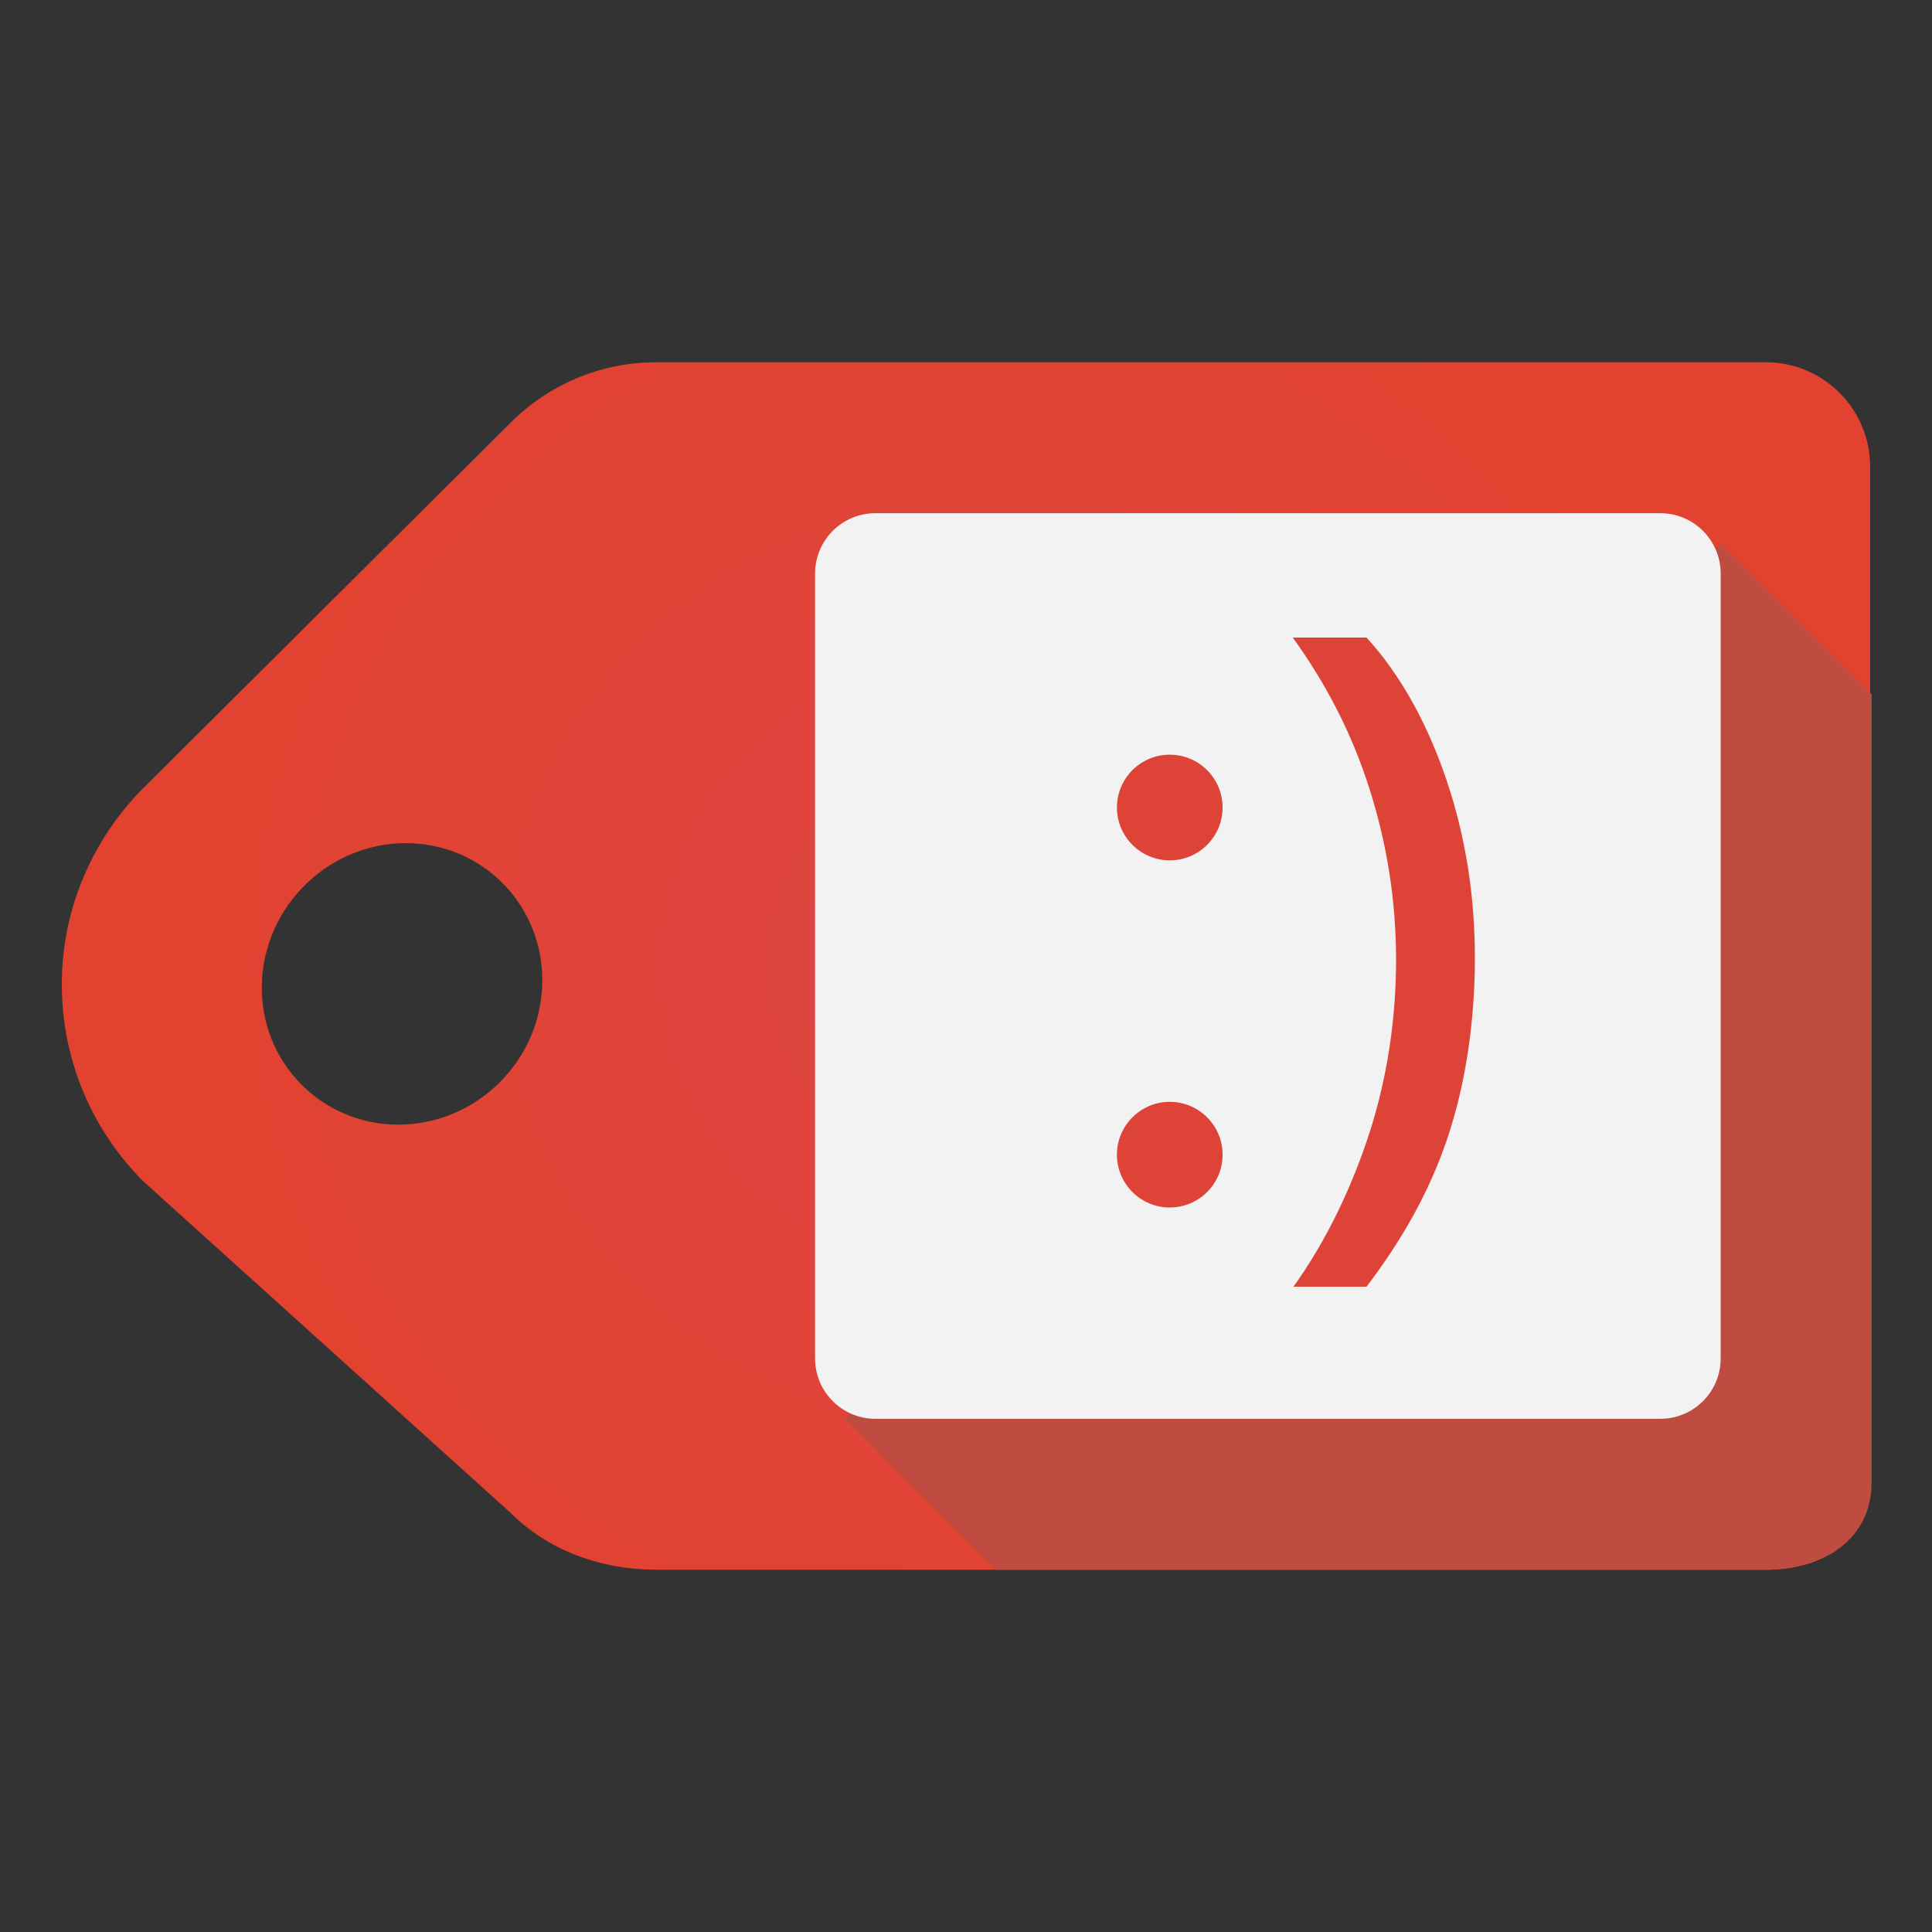 <?xml version="1.0" encoding="utf-8"?>
<!DOCTYPE svg PUBLIC "-//W3C//DTD SVG 1.1//EN" "http://www.w3.org/Graphics/SVG/1.1/DTD/svg11.dtd">
<svg version="1.1" xmlns="http://www.w3.org/2000/svg" x="0px" y="0px"
 width="250px" height="250px" viewBox="0 0 250 250" enable-background="new 0 0 250 250" xml:space="preserve">
<rect x="0" y="0" width="250" height="250" fill="#333333" stroke="none"/>
<radialGradient id="SVGID_1_" cx="643.461" cy="667.539" r="99.48" gradientTransform="matrix(1 0 0 1 -518.461 -542.539)" gradientUnits="userSpaceOnUse">
<stop  offset="0" style="stop-color:#DE4644"/>
<stop  offset="1" style="stop-color:#E2422F"/>
</radialGradient>
<path fill="url(#SVGID_1_)" d="M228.539,46.875H84.957c-7.378-0.004-14.099,2.987-18.974,7.906l-46.876,46.637
C12.332,107.942,7.993,117.18,8,127.369c-0.01,9.956,4.048,19.016,10.573,25.523l0.017,0.012l47.381,42.771
c4.879,4.89,11.603,7.427,18.98,7.45h143.595c7.446-0.014,13.448-3.9,13.447-11.361L242,60.373
C241.982,52.957,235.982,46.889,228.539,46.875z M51.536,145.527c-10,0-17.92-8.162-17.654-18.198
c0.28-10.067,8.63-18.232,18.633-18.227c10.02,0.009,17.915,8.163,17.653,18.223C69.92,137.377,61.567,145.531,51.536,145.527z"/>
<path fill="#BF4C41" d="M222.656,70.312L109.375,183.594l19.531,19.531h99.617c7.437-0.014,13.666-3.895,13.664-11.348V89.844
L222.656,70.312z"/>
<path fill="#F2F2F2" d="M222.656,175.781c0,4.314-3.498,7.812-7.812,7.812H113.281c-4.314,0-7.812-3.498-7.812-7.812V74.219
c0-4.314,3.498-7.812,7.812-7.812h101.562c4.313,0,7.812,3.498,7.812,7.812v101.562H222.656z"/>
<path fill="#DD4437" d="M190.848,123.995c0,8.165-1.205,16.414-3.611,23.462s-5.875,13.043-10.408,19.043h-9.455
c4.287-6,7.566-12.895,9.854-19.975c2.279-7.075,3.424-14.727,3.424-22.301c0-7.606-1.152-14.947-3.447-22.165
c-2.299-7.222-5.604-13.56-9.922-19.56h9.549c4.566,5,8.041,11.511,10.434,18.7C189.648,108.387,190.848,115.829,190.848,123.995z"
/>
<circle fill="#DD4437" cx="151.367" cy="104.492" r="6.836"/>
<circle fill="#DD4437" cx="151.367" cy="149.414" r="6.836"/>
</svg>
